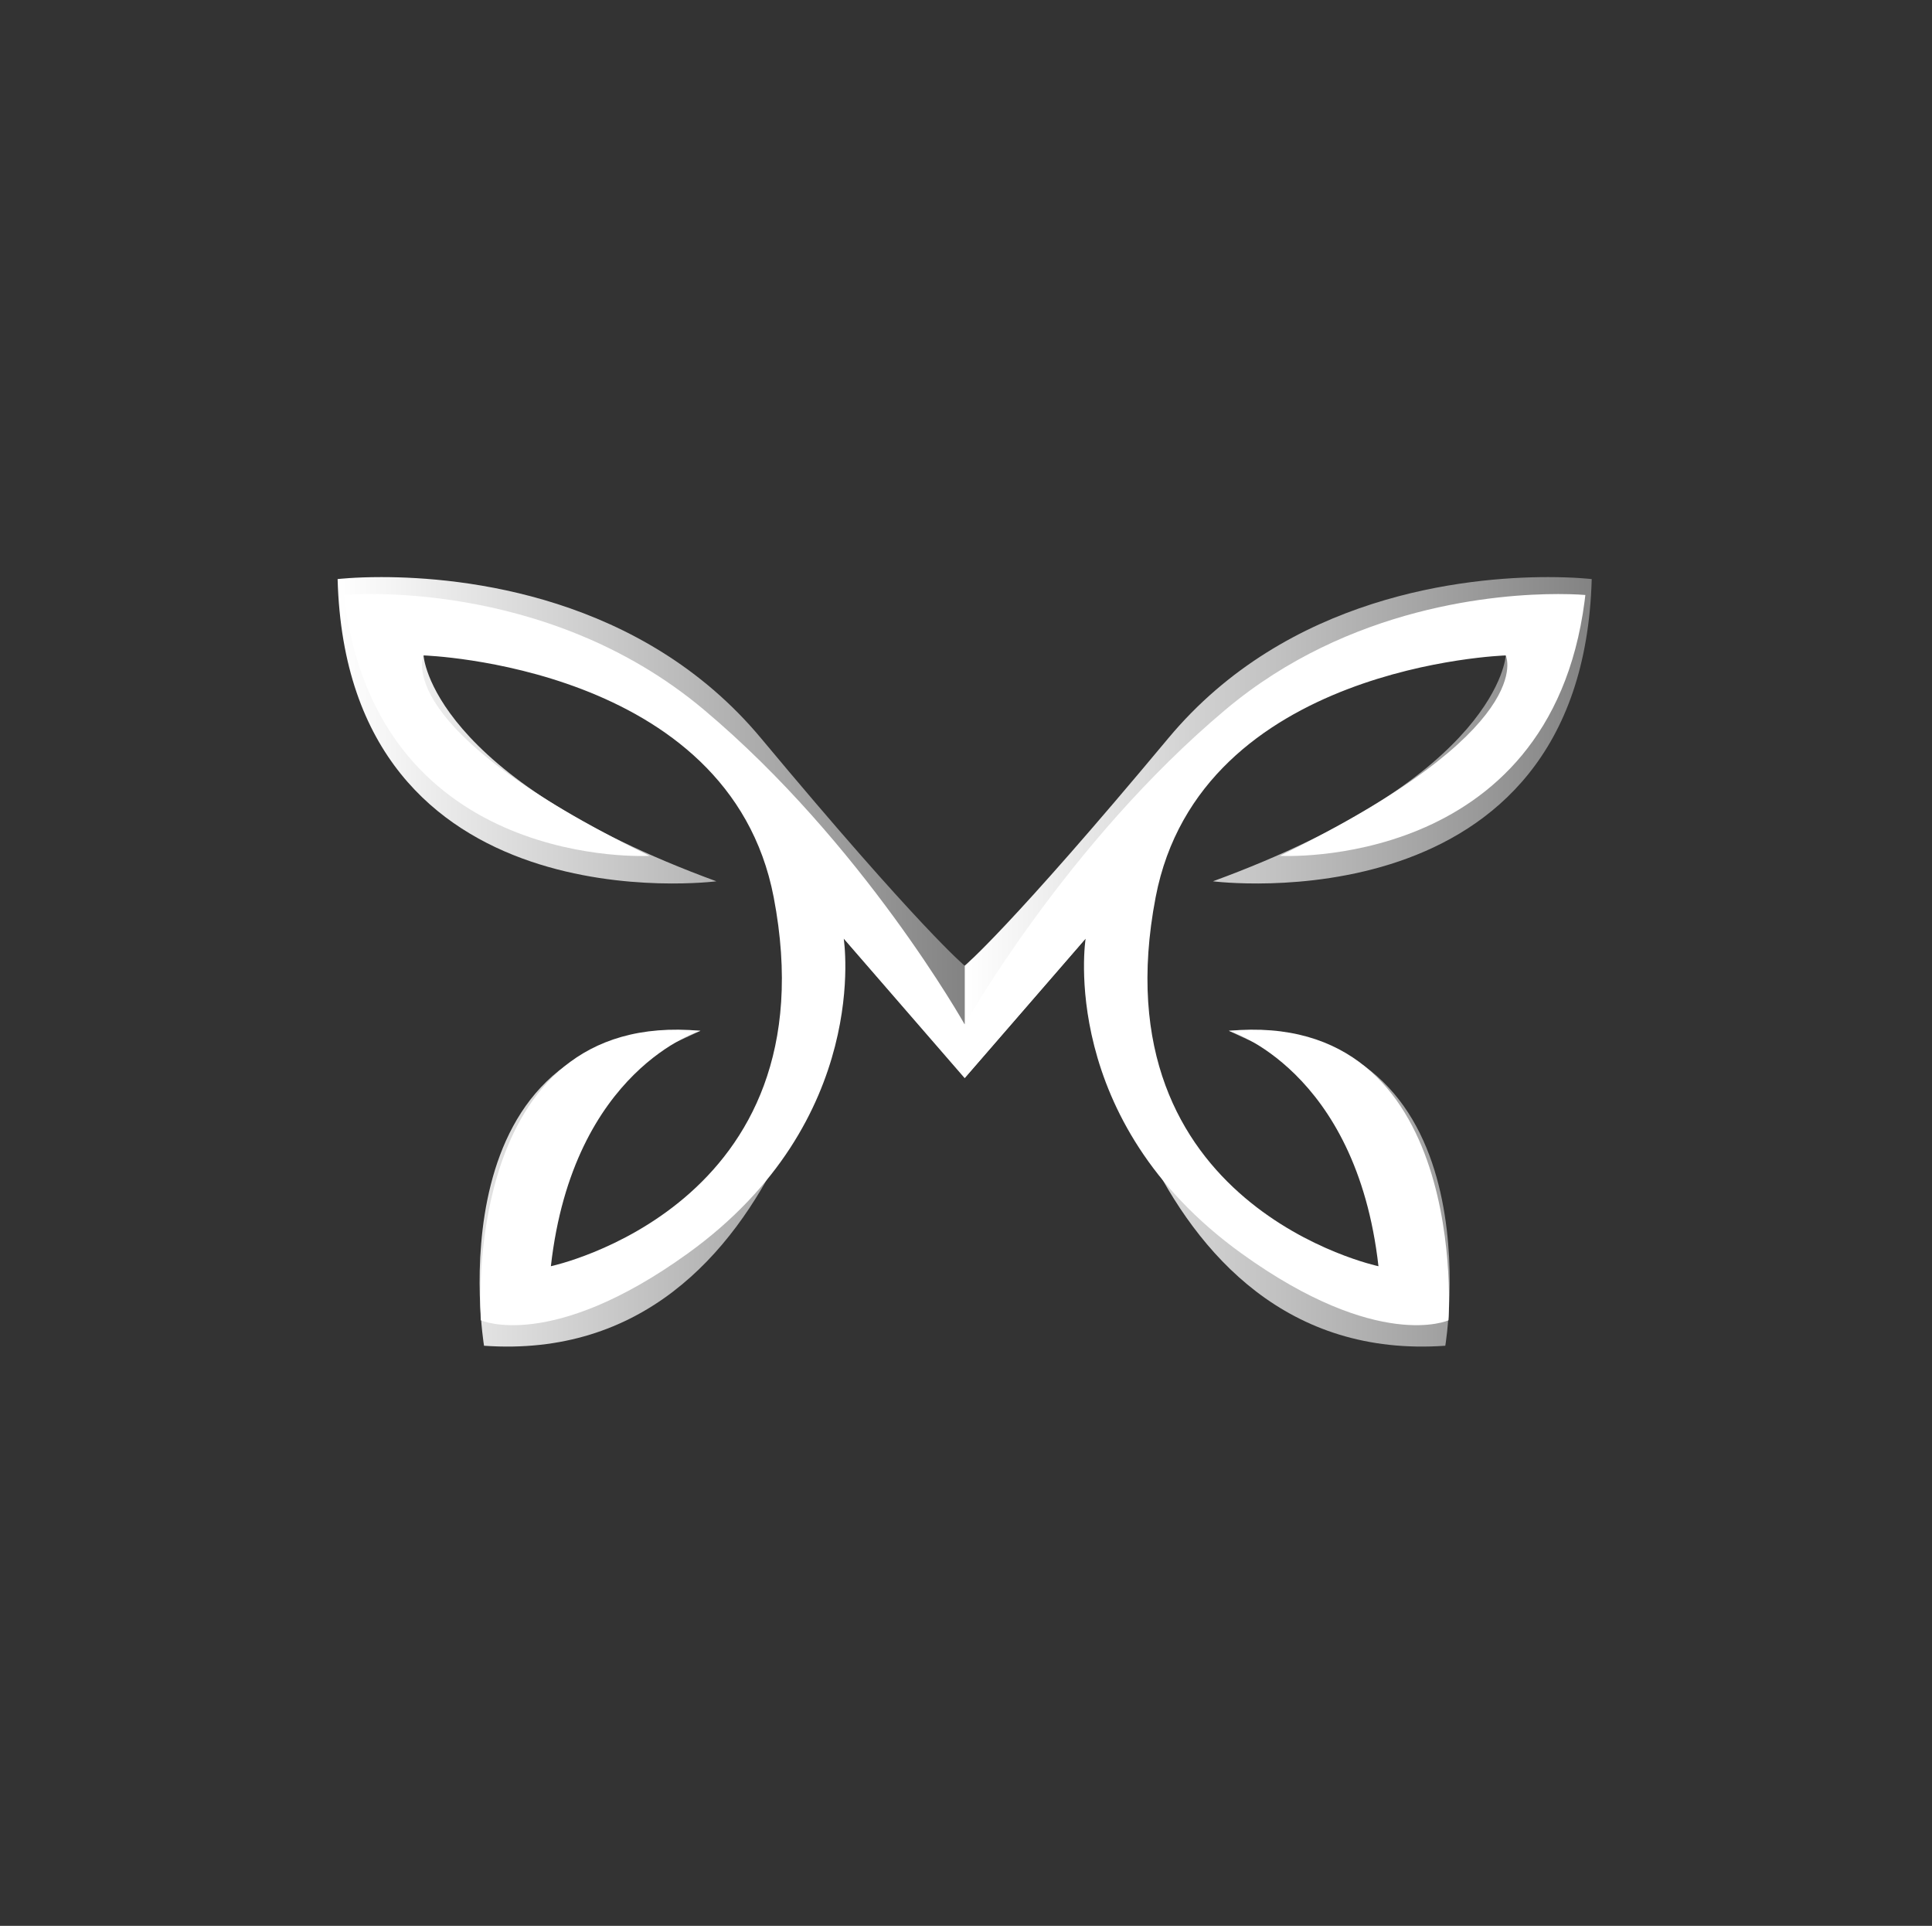 <svg width="305" height="304" viewBox="0 0 305 304" fill="none" xmlns="http://www.w3.org/2000/svg">
<rect x="0" y="0" width="305" height="304" fill="#333333" stroke="none"/>
<path d="M53.298 91.41C54.805 146.647 113.095 139.115 113.095 139.115C67.87 122.543 66.865 103.462 66.865 103.462L79.428 99.444L114.1 119.53L125.154 144.136L123.144 174.768L110.63 189.833L93.497 200.378L85.457 203.391L83.95 197.365L89.98 172.257L110.582 162.716C67.87 161.21 76.413 212.429 76.413 212.429C126.159 215.945 133.194 148.153 133.194 148.153L152.289 170.175V152.443C152.289 152.443 145.254 146.647 120.129 116.518C101.286 93.921 73.115 91.096 60.207 91.096C55.905 91.096 53.298 91.41 53.298 91.41Z" fill="url(#paint0_linear_5_3030)"/>
<path d="M184.449 116.518C159.325 146.647 152.29 152.443 152.29 152.443V170.175L171.384 148.153C171.384 148.153 178.42 215.945 228.166 212.429C228.166 212.429 236.709 161.21 193.997 162.716L214.599 172.257L220.629 197.365L219.121 203.391L211.081 200.378L193.949 189.833L181.434 174.768L179.425 144.136L190.479 119.53L225.151 99.444L237.714 103.462C237.714 103.462 236.709 122.543 191.484 139.115C191.484 139.115 249.773 146.647 251.281 91.41C251.281 91.41 248.674 91.096 244.371 91.096C231.464 91.096 203.293 93.921 184.449 116.518Z" fill="url(#paint1_linear_5_3030)"/>
<path d="M193.494 111.998C168.369 133.089 152.29 161.711 152.29 161.711C152.29 161.711 136.21 133.089 111.085 111.998C85.961 90.907 54.304 93.92 54.304 93.92C54.342 94.258 54.384 94.592 54.427 94.924C59.993 137.569 102.543 135.097 102.543 135.097C61.339 115.011 66.866 103.461 66.866 103.461C66.866 103.461 115.105 104.968 122.14 141.625C131.509 190.446 86.966 199.875 86.966 199.875C90.483 168.741 110.583 162.715 110.583 162.715C72.393 159.201 75.911 208.412 75.911 208.412C75.911 208.412 86.966 213.433 108.573 197.866C137.753 176.844 133.195 148.153 133.195 148.153L152.29 170.174L171.384 148.153C171.384 148.153 166.826 176.844 196.006 197.866C217.614 213.433 228.669 208.412 228.669 208.412C228.669 208.412 232.186 159.201 193.997 162.715C193.997 162.715 214.096 168.741 217.614 199.875C217.614 199.875 173.07 190.446 182.439 141.625C189.474 104.968 237.714 103.461 237.714 103.461C237.714 103.461 243.241 115.011 202.036 135.097C202.036 135.097 244.586 137.569 250.153 94.924C250.196 94.592 250.237 94.258 250.276 93.92C250.276 93.92 248.711 93.772 246.005 93.772C236.529 93.771 213.037 95.593 193.494 111.998Z" fill="white"/>
<defs>
<linearGradient id="paint0_linear_5_3030" x1="53.298" y1="151.829" x2="152.289" y2="151.829" gradientUnits="userSpaceOnUse">
<stop stop-color="white"/>
<stop offset="1" stop-color="#838383"/>
</linearGradient>
<linearGradient id="paint1_linear_5_3030" x1="152.29" y1="151.829" x2="251.281" y2="151.829" gradientUnits="userSpaceOnUse">
<stop stop-color="white"/>
<stop offset="1" stop-color="#838383"/>
</linearGradient>
</defs>
</svg>
